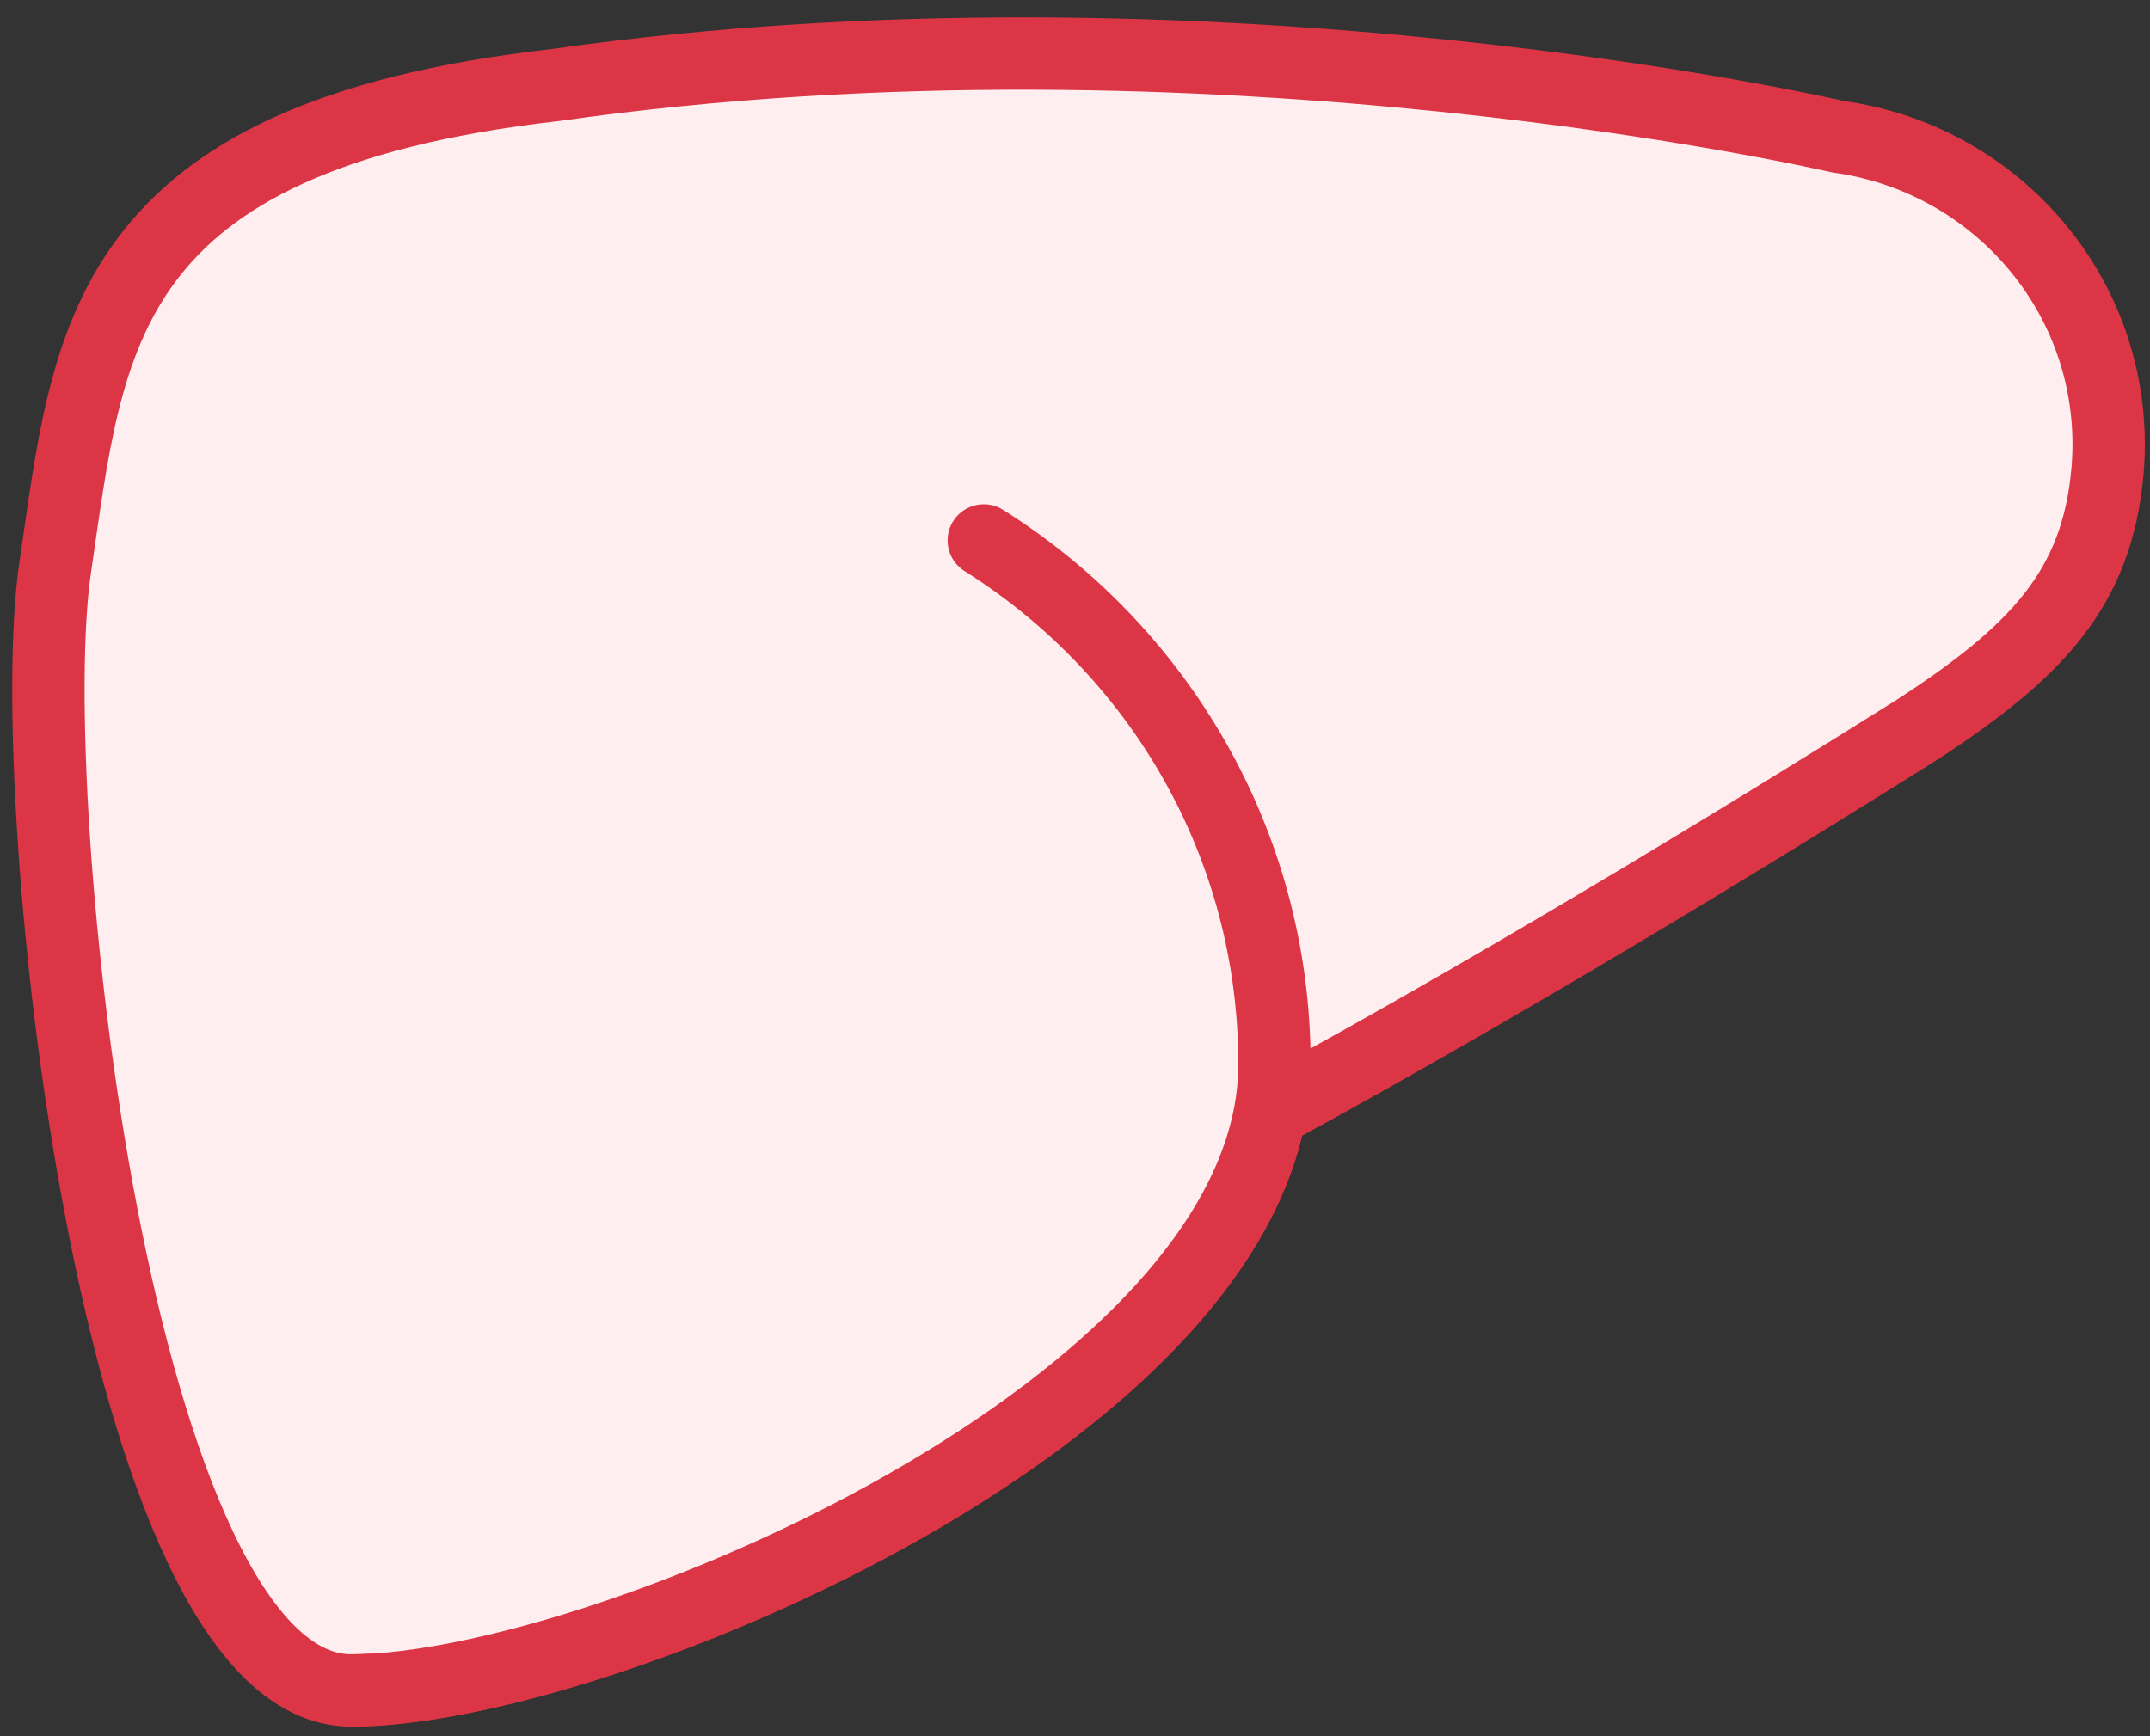 <?xml version="1.0" encoding="UTF-8"?>
<svg width="104px" height="84px" viewBox="0 0 104 84" version="1.1" xmlns="http://www.w3.org/2000/svg" xmlns:xlink="http://www.w3.org/1999/xlink">
    <rect x="0" y="0" width="104" height="84" fill="#333333" stroke="none"/>
    <!-- Generator: Sketch 46.2 (44496) - http://www.bohemiancoding.com/sketch -->
    <title>healthcare-6</title>
    <desc>Created with Sketch.</desc>
    <defs></defs>
    <g id="ALL" stroke="none" stroke-width="1" fill="none" fill-rule="evenodd" stroke-linecap="round" stroke-linejoin="round">
        <g id="Primary" transform="translate(-3697, -16002)" stroke="#DC3545" stroke-width="3.5" fill="#FFEEEF">
            <g id="Group-15" transform="translate(200, 200)">
                <g id="healthcare-6" transform="translate(3499, 15804)">
                    <path d="M14.987,79.787 C3.544,79.787 -0.966,36.53 0.666,25.482 C2.297,14.434 2.718,4.635 24.845,2.116 C56.735,-2.425 86.919,4.617 86.919,4.617 C94.305,5.626 100,11.9 100,19.493 C100,19.952 99.979,20.406 99.938,20.855 C99.425,26.507 96.491,29.565 90.672,33.344 C84.469,37.245 71.559,45.22 59.439,51.798 C56.623,67.305 26.43,79.787 14.987,79.787 Z" id="Layer-1"></path>
                    <path d="M14.987,79.787 C26.995,79.787 59.65,66.042 59.65,49.48 C59.65,38.824 54.041,29.465 45.588,24.147" id="Layer-2"></path>
                </g>
            </g>
        </g>
    </g>
</svg>